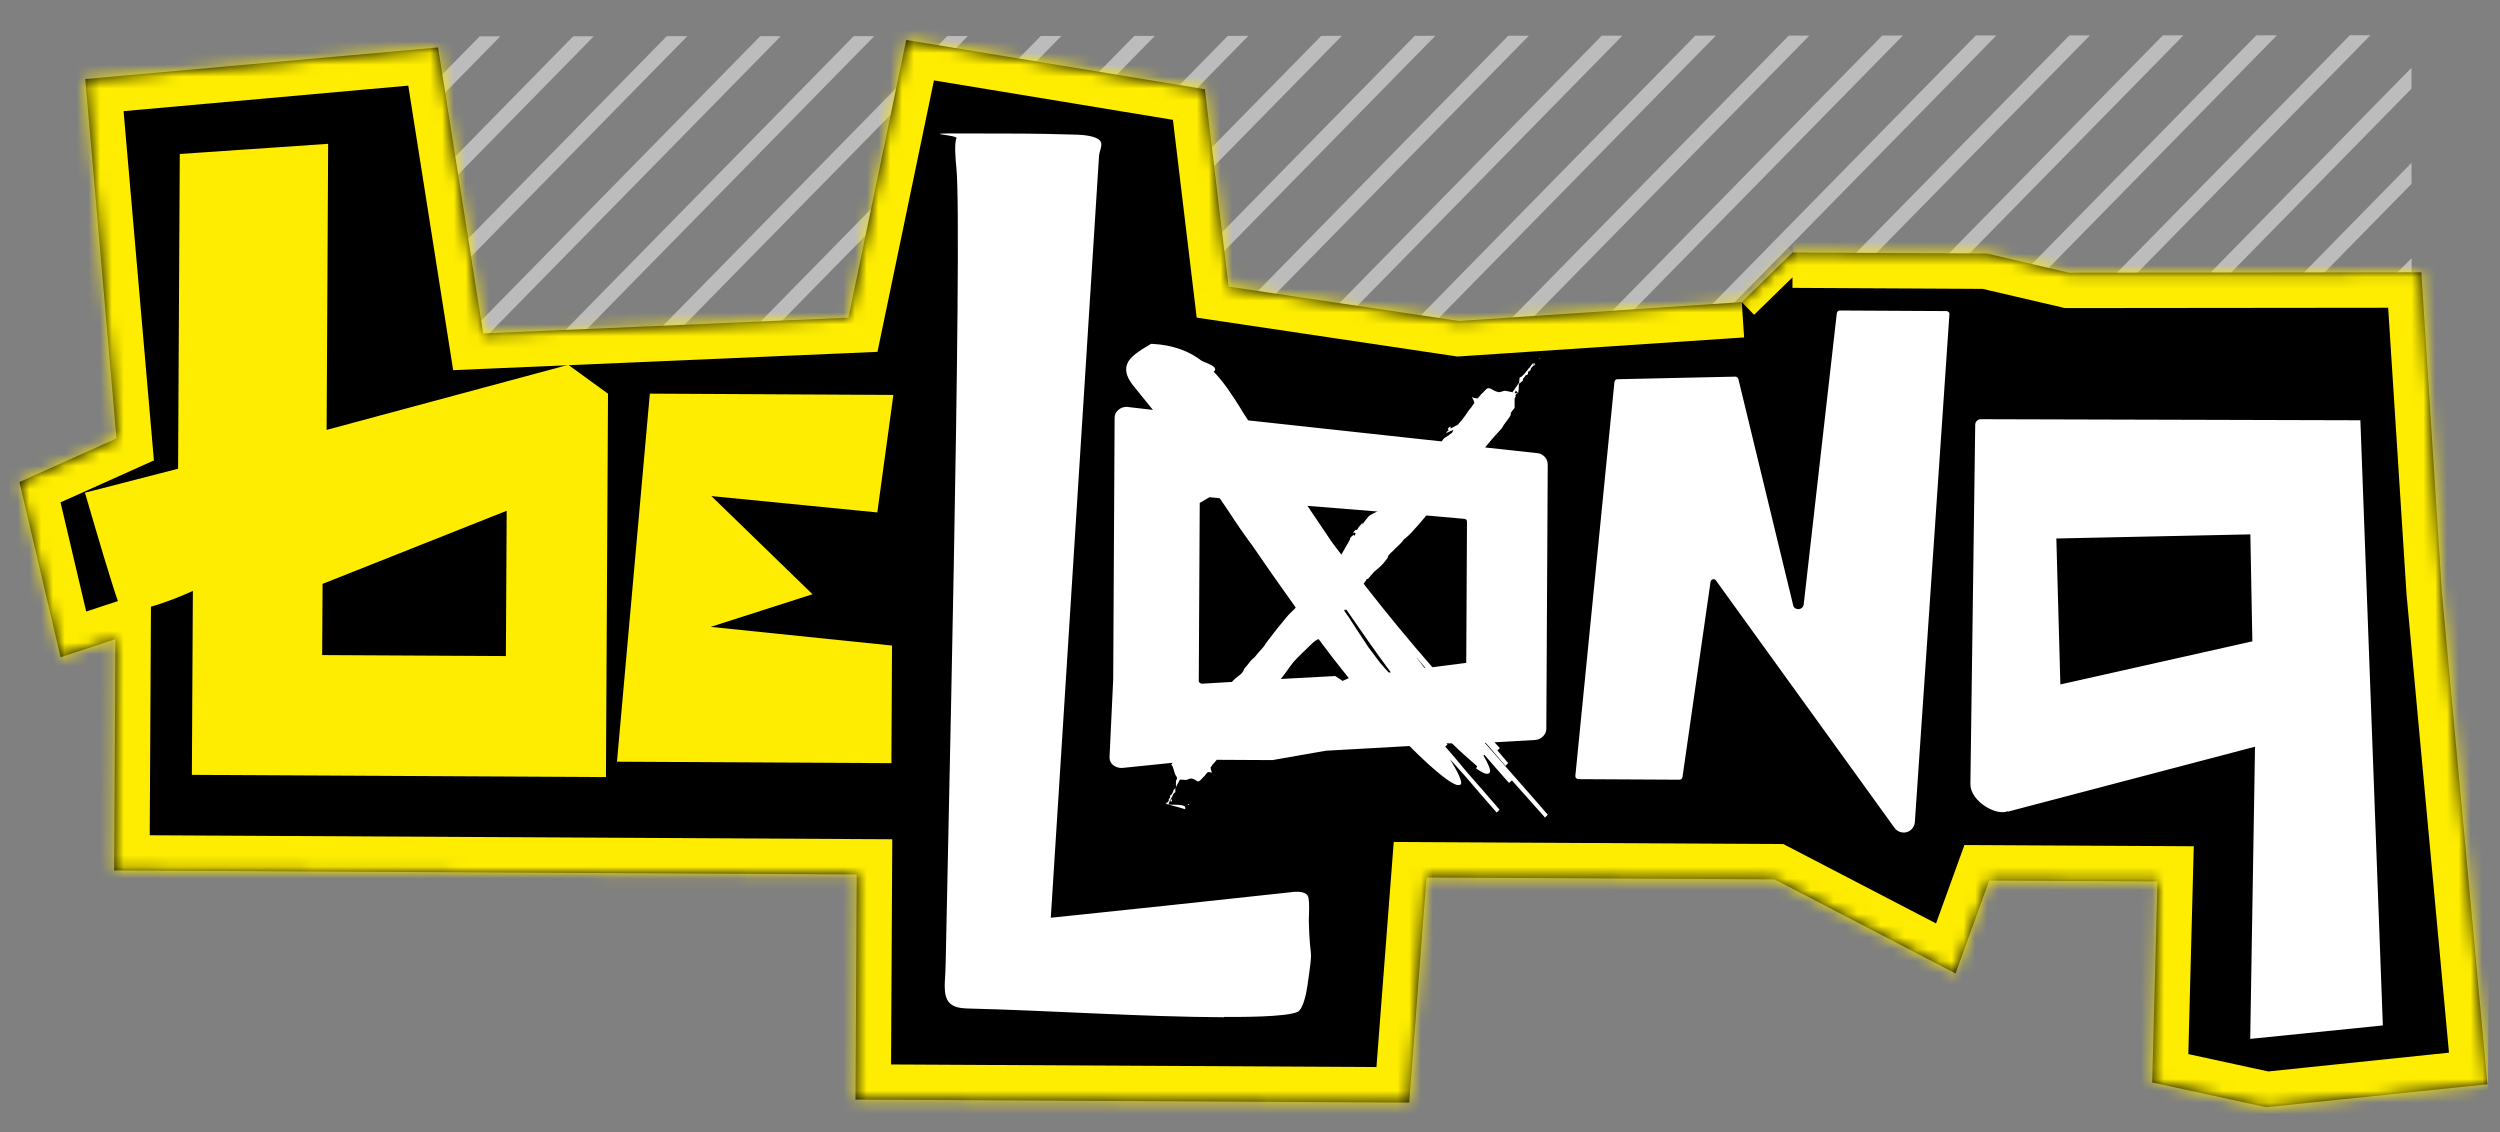 <svg width="212" height="96" viewBox="0 0 212 96" fill="none" xmlns="http://www.w3.org/2000/svg">
<rect x="0" y="0" width="212" height="96" fill="#808080" stroke="none"/>
<g clip-path="url(#clip0_1_3720)">
<path d="M161.366 3.012L159.62 3.013L134.7 28.415L136.445 28.414L161.366 3.012ZM169.296 3.007L167.549 3.008L142.628 28.411L144.376 28.41L169.296 3.007ZM137.578 3.025L135.832 3.026L110.911 28.429L112.658 28.428L137.578 3.025ZM177.225 3.003L175.478 3.004L150.558 28.406L152.304 28.405L177.225 3.003ZM145.507 3.021L143.761 3.022L118.841 28.424L120.587 28.424L145.507 3.021ZM153.437 3.016L151.691 3.017L126.77 28.42L128.517 28.419L153.437 3.016ZM204.503 23.668L204.502 21.886L198.135 28.379L199.881 28.378L204.503 23.668ZM182.277 28.388L184.022 28.387L204.494 7.522L204.493 5.75L182.277 28.388ZM201.013 2.989L199.267 2.99L174.347 28.392L176.093 28.391L201.013 2.989ZM193.084 2.993L191.337 2.994L166.418 28.397L168.163 28.396L193.084 2.993ZM204.498 15.59L204.497 13.808L190.205 28.383L191.952 28.382L204.498 15.59ZM185.155 2.998L183.408 2.999L158.488 28.402L160.234 28.401L185.155 2.998ZM42.425 3.08L40.679 3.081L36.056 7.791L36.057 9.573L42.425 3.08ZM129.648 3.03L127.902 3.031L102.982 28.434L104.728 28.433L129.648 3.03ZM74.142 3.062L72.397 3.063L47.476 28.466L49.222 28.465L74.142 3.062ZM82.072 3.058L80.325 3.059L55.405 28.461L57.151 28.46L82.072 3.058ZM58.283 3.071L56.538 3.072L36.065 23.937L36.066 25.719L58.283 3.071ZM50.354 3.076L48.608 3.077L36.061 15.869L36.062 17.651L50.354 3.076ZM39.547 28.47L41.292 28.469L66.213 3.067L64.467 3.068L39.547 28.47ZM121.719 3.035L119.973 3.036L95.052 28.438L96.799 28.437L121.719 3.035ZM113.79 3.039L112.043 3.04L87.124 28.443L88.869 28.442L113.79 3.039ZM105.86 3.044L104.114 3.045L79.193 28.448L80.94 28.447L105.86 3.044ZM97.931 3.048L96.184 3.049L71.264 28.452L73.01 28.451L97.931 3.048ZM65.082 28.456L63.334 28.457L88.255 3.054L90.001 3.053L65.082 28.456Z" fill="#BDBCBC"/>
<mask id="path-2-inside-1_1_3720" fill="white">
<path fill-rule="evenodd" clip-rule="evenodd" d="M147.702 25.62L123.716 27.219L104.184 24.306L102.173 7.569L76.849 3.39L71.948 26.94L40.974 28.276L37.149 4.023L7.232 6.703L9.878 37.179L1.646 40.878L5.14 55.731L9.786 54.199L9.681 73.814L72.649 74.153L72.546 93.249L119.5 93.501L120.966 74.413L150.486 74.572L165.831 82.549L168.684 74.669L182.952 74.746L182.506 91.791L192.18 93.892L210.934 91.944L207.066 50.179L205.33 23.095L175.454 23.126L168.484 21.499L152.015 21.411"/>
</mask>
<path fill-rule="evenodd" clip-rule="evenodd" d="M147.702 25.62L123.716 27.219L104.184 24.306L102.173 7.569L76.849 3.39L71.948 26.94L40.974 28.276L37.149 4.023L7.232 6.703L9.878 37.179L1.646 40.878L5.14 55.731L9.786 54.199L9.681 73.814L72.649 74.153L72.546 93.249L119.5 93.501L120.966 74.413L150.486 74.572L165.831 82.549L168.684 74.669L182.952 74.746L182.506 91.791L192.18 93.892L210.934 91.944L207.066 50.179L205.33 23.095L175.454 23.126L168.484 21.499L152.015 21.411" fill="black"/>
<path d="M148.749 26.693L153.063 22.485L150.968 20.337L146.654 24.546L148.749 26.693ZM104.184 24.306L101.206 24.663L101.479 26.935L103.742 27.273L104.184 24.306ZM102.173 7.569L105.152 7.211L104.883 4.976L102.662 4.609L102.173 7.569ZM76.849 3.39L77.338 0.43L74.499 -0.039L73.912 2.778L76.849 3.39ZM71.948 26.94L72.077 29.938L74.409 29.837L74.885 27.552L71.948 26.94ZM40.974 28.276L38.011 28.744L38.428 31.389L41.104 31.274L40.974 28.276ZM37.149 4.023L40.112 3.556L39.675 0.785L36.881 1.035L37.149 4.023ZM7.232 6.703L6.964 3.715L3.984 3.982L4.243 6.963L7.232 6.703ZM9.878 37.179L11.107 39.916L13.051 39.043L12.867 36.92L9.878 37.179ZM1.646 40.878L0.416 38.141L-1.841 39.156L-1.274 41.565L1.646 40.878ZM5.14 55.731L2.22 56.418L2.97 59.606L6.08 58.58L5.14 55.731ZM9.786 54.199L12.786 54.215L12.809 50.044L8.847 51.35L9.786 54.199ZM9.681 73.814L6.681 73.798L6.665 76.798L9.665 76.814L9.681 73.814ZM72.649 74.153L75.649 74.169L75.665 71.169L72.665 71.153L72.649 74.153ZM72.546 93.249L69.546 93.233L69.53 96.233L72.53 96.249L72.546 93.249ZM119.5 93.501L119.483 96.501L122.277 96.516L122.491 93.731L119.5 93.501ZM120.966 74.413L120.983 71.413L118.189 71.398L117.975 74.183L120.966 74.413ZM150.486 74.572L151.87 71.91L151.227 71.575L150.502 71.572L150.486 74.572ZM165.831 82.549L164.447 85.211L167.486 86.791L168.652 83.571L165.831 82.549ZM168.684 74.669L168.7 71.669L166.583 71.658L165.863 73.648L168.684 74.669ZM182.952 74.746L185.951 74.825L186.031 71.763L182.968 71.746L182.952 74.746ZM182.506 91.791L179.507 91.713L179.442 94.196L181.869 94.723L182.506 91.791ZM192.18 93.892L191.544 96.824L192.013 96.926L192.49 96.876L192.18 93.892ZM210.934 91.944L211.244 94.928L214.195 94.622L213.922 91.668L210.934 91.944ZM207.066 50.179L204.073 50.371L204.075 50.413L204.079 50.455L207.066 50.179ZM205.33 23.095L208.323 22.903L208.143 20.093L205.327 20.095L205.33 23.095ZM175.454 23.126L174.772 26.047L175.11 26.126L175.457 26.126L175.454 23.126ZM168.484 21.499L169.166 18.578L168.838 18.501L168.5 18.5L168.484 21.499ZM123.716 27.219L123.273 30.186L123.593 30.234L123.915 30.212L123.716 27.219ZM107.163 23.948L105.152 7.211L99.195 7.927L101.206 24.663L107.163 23.948ZM102.662 4.609L77.338 0.43L76.361 6.35L101.685 10.529L102.662 4.609ZM73.912 2.778L69.011 26.329L74.885 27.552L79.786 4.001L73.912 2.778ZM71.819 23.943L40.845 25.279L41.104 31.274L72.077 29.938L71.819 23.943ZM43.938 27.809L40.112 3.556L34.185 4.491L38.011 28.744L43.938 27.809ZM36.881 1.035L6.964 3.715L7.499 9.691L37.416 7.011L36.881 1.035ZM4.243 6.963L6.889 37.439L12.867 36.92L10.22 6.444L4.243 6.963ZM8.649 34.443L0.416 38.141L2.875 43.614L11.107 39.916L8.649 34.443ZM-1.274 41.565L2.22 56.418L8.06 55.044L4.566 40.191L-1.274 41.565ZM6.08 58.58L10.726 57.048L8.847 51.35L4.2 52.882L6.08 58.58ZM6.786 54.183L6.681 73.798L12.681 73.83L12.786 54.215L6.786 54.183ZM9.665 76.814L72.633 77.153L72.665 71.153L9.697 70.814L9.665 76.814ZM69.649 74.137L69.546 93.233L75.546 93.265L75.649 74.169L69.649 74.137ZM72.53 96.249L119.483 96.501L119.516 90.501L72.562 90.249L72.53 96.249ZM122.491 93.731L123.958 74.643L117.975 74.183L116.508 93.272L122.491 93.731ZM120.95 77.413L150.47 77.571L150.502 71.572L120.983 71.413L120.95 77.413ZM149.102 77.233L164.447 85.211L167.215 79.888L151.87 71.91L149.102 77.233ZM168.652 83.571L171.504 75.691L165.863 73.648L163.01 81.528L168.652 83.571ZM168.667 77.669L182.936 77.746L182.968 71.746L168.7 71.669L168.667 77.669ZM179.953 74.668L179.507 91.713L185.505 91.87L185.951 74.825L179.953 74.668ZM181.869 94.723L191.544 96.824L192.817 90.961L183.143 88.86L181.869 94.723ZM192.49 96.876L211.244 94.928L210.624 88.96L191.87 90.908L192.49 96.876ZM213.922 91.668L210.054 49.902L204.079 50.455L207.947 92.221L213.922 91.668ZM210.06 49.987L208.323 22.903L202.336 23.287L204.073 50.371L210.06 49.987ZM205.327 20.095L175.451 20.126L175.457 26.126L205.333 26.095L205.327 20.095ZM176.136 20.204L169.166 18.578L167.803 24.421L174.772 26.047L176.136 20.204ZM168.5 18.5L152.031 18.411L151.999 24.411L168.468 24.499L168.5 18.5ZM147.502 22.626L123.516 24.226L123.915 30.212L147.901 28.613L147.502 22.626ZM124.158 24.252L104.627 21.338L103.742 27.273L123.273 30.186L124.158 24.252Z" fill="#FEED01" mask="url(#path-2-inside-1_1_3720)"/>
<path d="M117.052 56.228C117.296 56.503 117.513 56.777 117.757 57.024L117.948 57.025C116.621 55.242 115.348 53.405 114.157 51.678C114.103 51.677 114.075 51.759 114.02 51.786L114.021 51.677L113.966 51.758L114.047 51.868L114.102 51.868C114.102 51.868 114.102 51.868 114.047 51.868L114.372 52.334C114.859 53.102 115.373 53.87 116.023 54.857C116.158 55.049 116.51 55.515 117.025 56.201L117.052 56.228ZM125.272 64.987C124.539 64.355 123.833 63.723 123.127 63.036L122.663 63.034L122.744 63.143L122.553 63.306C123.176 64.02 123.773 64.706 124.369 65.447C125.318 66.518 126.24 67.588 127.162 68.659L126.915 68.903C126.02 67.887 125.125 66.844 124.258 65.829L122.956 64.374C123.632 65.47 124.037 66.319 123.872 66.51C123.625 66.782 122.809 66.313 121.126 64.801C120.583 64.306 120.04 63.785 119.524 63.263L112.429 63.662L107.895 64.457L103.175 64.431L103.12 64.513C103.038 64.595 102.956 64.704 102.873 64.785C102.791 64.867 102.736 65.003 102.653 65.084C102.653 65.194 102.787 65.549 102.76 65.522C102.76 65.522 102.433 65.411 102.378 65.52C102.296 65.602 102.214 65.683 102.159 65.792C102.076 65.874 102.022 65.9 101.939 66.009C101.884 66.064 101.829 66.145 101.747 66.2C101.665 66.281 101.528 66.28 101.447 66.198C101.338 66.115 101.094 65.978 100.902 66.031C100.465 66.193 100.683 66.139 100.056 66.109C99.918 66.354 99.808 66.599 99.67 66.844C99.67 66.844 99.668 67.227 99.668 67.199C99.587 67.144 99.421 67.471 99.421 67.498C99.421 67.58 99.339 67.607 99.338 67.689C99.338 67.689 99.338 67.689 99.338 67.635C99.256 67.771 99.118 68.098 99.118 68.098C99.118 68.016 99.035 68.179 99.008 68.179L99.063 68.125C99.063 68.207 99.062 68.261 99.063 68.125C99.063 68.125 99.118 68.125 99.145 68.071C99.145 68.125 99.145 68.153 99.09 68.207L99.035 68.207C99.28 68.29 100.591 68.133 100.507 68.515C100.507 68.515 100.507 68.515 100.507 68.57L100.506 68.624C98.518 68.013 98.844 68.315 99.091 67.934C99.091 67.934 99.174 67.798 99.092 67.77C99.147 67.688 99.256 67.689 99.23 67.579C99.23 67.525 99.175 67.497 99.23 67.47C99.367 67.362 99.312 67.416 99.395 67.307C99.395 67.252 99.45 67.198 99.477 67.171C99.532 67.117 99.477 67.171 99.478 67.089C99.478 66.98 99.725 66.817 99.725 66.735C99.726 66.653 99.674 66.079 99.811 66.08L99.81 66.162C99.81 66.162 99.811 66.107 99.811 66.08L99.756 66.08C99.756 66.08 99.756 66.08 99.811 66.08C99.811 65.998 99.812 65.861 99.73 65.806C99.514 65.45 99.57 65.15 99.326 64.821C99.326 64.821 99.381 64.766 99.436 64.684L95.123 65.126C94.85 65.124 94.578 65.041 94.361 64.849C94.143 64.656 94.063 64.382 94.092 64.109L94.4 57.609L94.519 35.453C94.52 35.18 94.603 34.962 94.823 34.772C95.042 34.582 95.26 34.501 95.561 34.503L97.769 34.76C97.281 34.157 96.793 33.553 96.278 32.922C95.573 32.099 95.359 31.469 95.58 30.869C95.802 30.297 96.486 29.809 97.608 29.159L97.69 29.159C99.518 29.251 100.879 29.805 101.911 30.603C102.674 30.907 103 31.1 103.027 31.237C103.08 31.374 103.025 31.456 102.916 31.51C103.811 32.443 104.542 33.567 105.272 34.746C105.434 35.02 105.624 35.322 105.813 35.596L105.868 35.651L122.255 37.433C122.338 37.324 122.42 37.188 122.502 37.134C122.721 36.998 122.94 36.863 123.132 36.7C123.187 36.618 123.215 36.536 123.243 36.455C123.051 36.535 122.86 36.617 122.641 36.725C122.641 36.643 122.833 36.48 122.888 36.453C122.888 36.453 122.833 36.452 122.806 36.452C122.807 36.343 122.725 36.397 122.862 36.261C123.054 36.071 122.998 36.207 122.998 36.344C123.217 36.236 123.408 36.128 123.627 36.02C123.709 35.938 123.764 35.829 123.847 35.748C123.984 35.612 124.149 35.367 124.259 35.231C124.341 35.094 124.451 34.959 124.534 34.822C124.616 34.741 124.699 34.605 124.781 34.523C124.863 34.414 124.919 34.278 125.028 34.169C125.029 34.06 124.813 33.649 124.813 33.676C124.813 33.676 125.248 33.843 125.331 33.761C125.413 33.652 125.523 33.544 125.578 33.462C125.66 33.353 125.742 33.326 125.825 33.217C125.907 33.136 125.989 33.027 126.072 32.973C126.154 32.891 126.345 32.92 126.454 32.975C126.617 33.085 126.943 33.278 127.189 33.252C127.735 33.091 127.49 33.117 128.253 33.258C128.445 32.986 128.638 32.714 128.83 32.441C128.83 32.441 128.833 31.95 128.914 31.977C129.023 32.06 129.545 31.352 129.6 31.298C129.6 31.243 129.655 31.216 129.682 31.216C129.737 31.135 129.792 31.053 129.847 30.971C129.902 30.917 129.93 30.89 129.957 30.835C129.957 30.835 130.203 30.728 130.121 30.836L130.121 30.891C130.066 30.973 129.874 31.163 129.874 31.163C129.874 31.163 129.764 31.354 129.791 31.381C129.681 31.517 129.545 31.462 129.571 31.626L129.571 31.708C129.57 31.79 129.434 31.789 129.324 31.87C129.324 31.952 129.242 32.034 129.159 32.115C129.077 32.169 129.159 32.115 129.159 32.197C129.158 32.279 129.104 32.279 129.076 32.333C128.994 32.388 128.966 32.442 128.884 32.496C128.83 32.496 128.802 32.55 128.802 32.578C128.802 32.578 128.802 32.578 128.747 32.632C128.747 32.632 128.747 32.632 128.802 32.578C128.802 32.66 128.798 33.37 128.689 33.369C128.771 33.288 128.581 33.178 128.526 33.123C128.526 33.205 128.471 33.259 128.443 33.341C128.525 33.341 128.607 33.342 128.689 33.342C128.607 33.424 128.47 33.45 128.524 33.587C128.523 33.669 128.468 33.723 128.441 33.805C128.44 33.887 128.437 34.597 128.437 34.597C128.437 34.597 128.052 35.032 128.106 35.087C128.188 35.197 127.858 35.551 127.776 35.687C127.638 35.877 127.501 36.04 127.391 36.258C127.308 36.395 126.952 36.748 126.787 36.938C126.512 37.264 126.21 37.591 125.936 37.944L130.408 38.433C130.871 38.49 131.251 38.902 131.248 39.394L131.128 61.795C131.125 62.287 130.714 62.694 130.222 62.746L126.729 62.946L127.19 63.441L126.971 63.631L127.865 64.674L127.92 64.674L127.673 64.946C127.402 64.644 127.076 64.26 126.724 63.848C126.507 63.573 126.263 63.299 125.992 62.997L125.91 62.996C126.425 63.573 126.941 64.177 127.456 64.753C128.757 66.236 130.059 67.691 131.252 69.09L131.005 69.335L130.951 69.252C130.029 68.237 129.134 67.194 128.212 66.178L127.965 66.395C127.287 65.627 126.582 64.831 125.877 64.007L125.795 64.061C126.228 64.801 126.443 65.349 126.333 65.512C126.168 65.73 125.814 65.619 125.162 65.151L125.272 64.987ZM110.849 42.863L111.959 44.508L112.879 45.879C113.15 46.263 113.448 46.647 113.746 47.031C113.994 46.568 114.269 46.16 114.489 45.724C114.49 45.669 114.435 45.723 114.49 45.642C114.6 45.478 114.655 45.451 114.819 45.343C114.819 45.343 114.818 45.425 114.873 45.452C114.873 45.37 114.955 45.316 114.956 45.234C114.956 45.234 114.874 45.179 114.874 45.152C114.82 45.152 114.792 45.206 114.738 45.233C114.738 45.178 114.848 45.015 114.903 44.988C114.958 44.934 114.985 44.907 115.012 44.907C115.012 44.907 115.012 44.961 115.066 44.962C115.177 44.744 115.259 44.635 115.451 44.445C115.452 44.39 115.534 44.363 115.534 44.309L115.533 44.472C115.533 44.472 115.615 44.364 115.67 44.282C115.725 44.2 116.028 43.819 116.11 43.738C116.247 43.629 116.794 43.386 116.767 43.386C116.848 43.387 116.876 43.387 116.958 43.387L110.794 42.89L110.849 42.863ZM120.165 55.835C120.354 56.082 120.571 56.329 120.788 56.631L120.87 56.631C120.626 56.357 120.409 56.082 120.165 55.808L120.165 55.835ZM106.057 46.088C105.434 45.21 104.811 44.333 104.27 43.483C104 43.072 103.702 42.66 103.431 42.249L102.559 42.163L101.737 42.65L101.656 57.73C101.656 57.812 101.656 57.839 101.737 57.894C101.791 57.949 101.846 57.977 101.928 57.977L104.466 57.827C104.548 57.718 104.685 57.61 104.768 57.528C104.905 57.42 105.042 57.311 105.206 57.175C105.343 57.067 105.453 56.903 105.509 56.712C105.509 56.712 105.866 56.305 106.003 56.114C106.086 55.978 106.387 55.734 106.387 55.734C106.634 55.434 106.909 55.108 107.183 54.809C107.183 54.809 107.348 54.537 107.458 54.401C107.98 53.721 108.502 53.04 109.052 52.388C109.244 52.143 109.792 51.627 109.792 51.627L109.875 51.518C108.575 49.708 107.302 47.87 106.057 46.061L106.057 46.088ZM120.966 43.709L120.912 43.764C120.5 44.253 120.088 44.743 119.649 45.205C119.484 45.395 119.018 45.775 119.018 45.775C118.963 45.857 118.936 45.911 118.881 45.966C118.634 46.238 118.36 46.455 118.113 46.727C118.113 46.727 117.729 47.052 117.701 47.189C117.7 47.298 117.618 47.38 117.536 47.488C117.096 48.06 117.069 48.005 116.521 48.494C116.356 48.684 116.164 48.902 115.999 49.092L115.917 49.092L115.642 49.5L115.886 49.829C117.675 52.106 119.491 54.329 121.47 56.58L124.337 56.213L124.401 44.247C124.402 44.11 124.321 44.001 124.184 44L120.939 43.709L120.966 43.709ZM114.372 57.498C113.504 56.428 112.637 55.303 111.825 54.206C111.661 54.205 111.359 54.476 111.277 54.558C110.783 55.047 110.153 55.617 109.714 56.107C109.329 56.569 108.999 57.114 108.614 57.576L113.227 57.328L113.852 57.741L114.399 57.498L114.372 57.498ZM100.643 68.489C100.644 68.434 100.726 68.434 100.643 68.489V68.489ZM100.836 68.189L100.754 68.27C100.754 68.252 100.754 68.252 100.754 68.27C100.754 68.27 100.754 68.27 100.699 68.27C100.699 68.27 100.754 68.216 100.754 68.189C100.754 68.189 100.836 68.134 100.836 68.189ZM98.9 68.097L98.954 68.015C98.954 68.097 99.009 68.097 98.954 68.015L98.954 68.097C98.954 68.097 98.872 68.178 98.872 68.151L98.9 68.097ZM130.066 30.836C130.066 30.836 130.066 30.836 130.121 30.782L130.067 30.782C130.094 30.727 130.067 30.727 130.066 30.836C130.066 30.836 130.012 30.836 129.984 30.89C129.984 30.972 130.066 30.891 130.066 30.836ZM99.282 67.989C99.228 67.907 99.283 67.798 99.338 67.716C99.338 67.799 99.337 67.826 99.392 67.881C99.392 67.881 99.336 68.044 99.309 67.962L99.282 67.989ZM130.533 30.347L130.478 30.401C130.478 30.401 130.478 30.401 130.533 30.401C130.533 30.401 130.587 30.347 130.587 30.402L130.533 30.347ZM130.175 30.919L130.093 31C130.094 30.864 130.093 31.055 130.093 31C130.093 31 130.093 31 130.038 31C130.038 31 130.093 30.918 130.121 30.918C130.121 30.918 130.203 30.837 130.202 30.919L130.175 30.919ZM103.795 86.236C104.968 86.242 109.033 86.264 110.045 85.805C110.537 85.535 110.791 84.143 110.876 83.542C111.414 79.802 111.076 81.877 110.987 78.079C110.989 77.751 111.078 76.331 110.916 76.002C110.728 75.564 109.882 75.587 109.417 75.666C102.702 76.395 95.904 77.123 89.107 77.825L93.192 13.317C93.194 12.853 93.525 12.335 93.335 12.006C93.065 11.54 91.974 11.453 91.401 11.422C86.682 11.288 86.736 11.343 82.016 11.317C77.296 11.292 81.252 11.422 81.114 11.722C80.893 12.131 81.049 13.716 81.1 14.208C81.644 19.593 80.275 76.302 80.192 81.711C80.181 83.705 79.571 85.45 81.945 85.517C89.201 85.693 96.537 86.224 103.795 86.263L103.795 86.236ZM165.095 26.38L156.01 26.331C155.901 26.331 155.791 26.412 155.763 26.549L152.957 51.23C152.955 51.476 152.736 51.639 152.518 51.665C152.299 51.664 152.082 51.526 152.056 51.308L147.412 32.132C147.358 32.022 147.276 31.939 147.167 31.939L137.153 32.158C137.044 32.158 136.934 32.239 136.906 32.376L133.589 65.797C133.588 65.879 133.588 65.934 133.67 65.989C133.724 66.044 133.751 66.071 133.833 66.072L142.427 66.118C142.536 66.118 142.646 66.037 142.674 65.901L145.055 49.33C145.055 49.248 145.137 49.167 145.247 49.113C145.329 49.113 145.438 49.114 145.492 49.196L160.658 70.205C160.901 70.534 161.31 70.672 161.692 70.565C162.075 70.458 162.35 70.104 162.379 69.722L165.312 26.627C165.312 26.545 165.312 26.518 165.231 26.463C165.149 26.408 165.149 26.38 165.068 26.38L165.095 26.38ZM170.241 68.835L191.225 63.321L190.819 88.097L202.065 86.956L200.159 35.639L167.965 35.548C167.719 35.546 167.5 35.764 167.499 36.01L167.089 66.496C167.081 67.944 169.312 69.24 170.269 68.781L170.241 68.835ZM174.404 45.663L190.83 45.315L191 54.386L174.719 58.041L174.377 45.636L174.404 45.663Z" fill="white"/>
<path fill-rule="evenodd" clip-rule="evenodd" d="M16.271 65.708L16.355 50.109C14.468 50.973 10.586 52.455 10.155 51.387C9.697 50.319 8.009 44.545 7.206 41.782L15.101 39.748L15.245 13.057L27.827 12.196L27.697 36.455L48.189 30.938L51.559 33.387L51.384 65.897L16.271 65.708ZM55.105 33.406L52.319 64.591L75.591 64.716L75.644 54.744L60.265 53.159L68.901 50.392L60.325 42.067L74.395 43.455L75.758 33.49L55.106 33.379L55.105 33.406ZM27.354 49.512L42.966 43.313L42.899 55.634L27.321 55.55L27.354 49.512Z" fill="#FEED01"/>
</g>
<defs>
<clipPath id="clip0_1_3720">
<rect width="210.492" height="93.128" fill="white" transform="translate(1.006 0.871) rotate(0.308)"/>
</clipPath>
</defs>
</svg>
